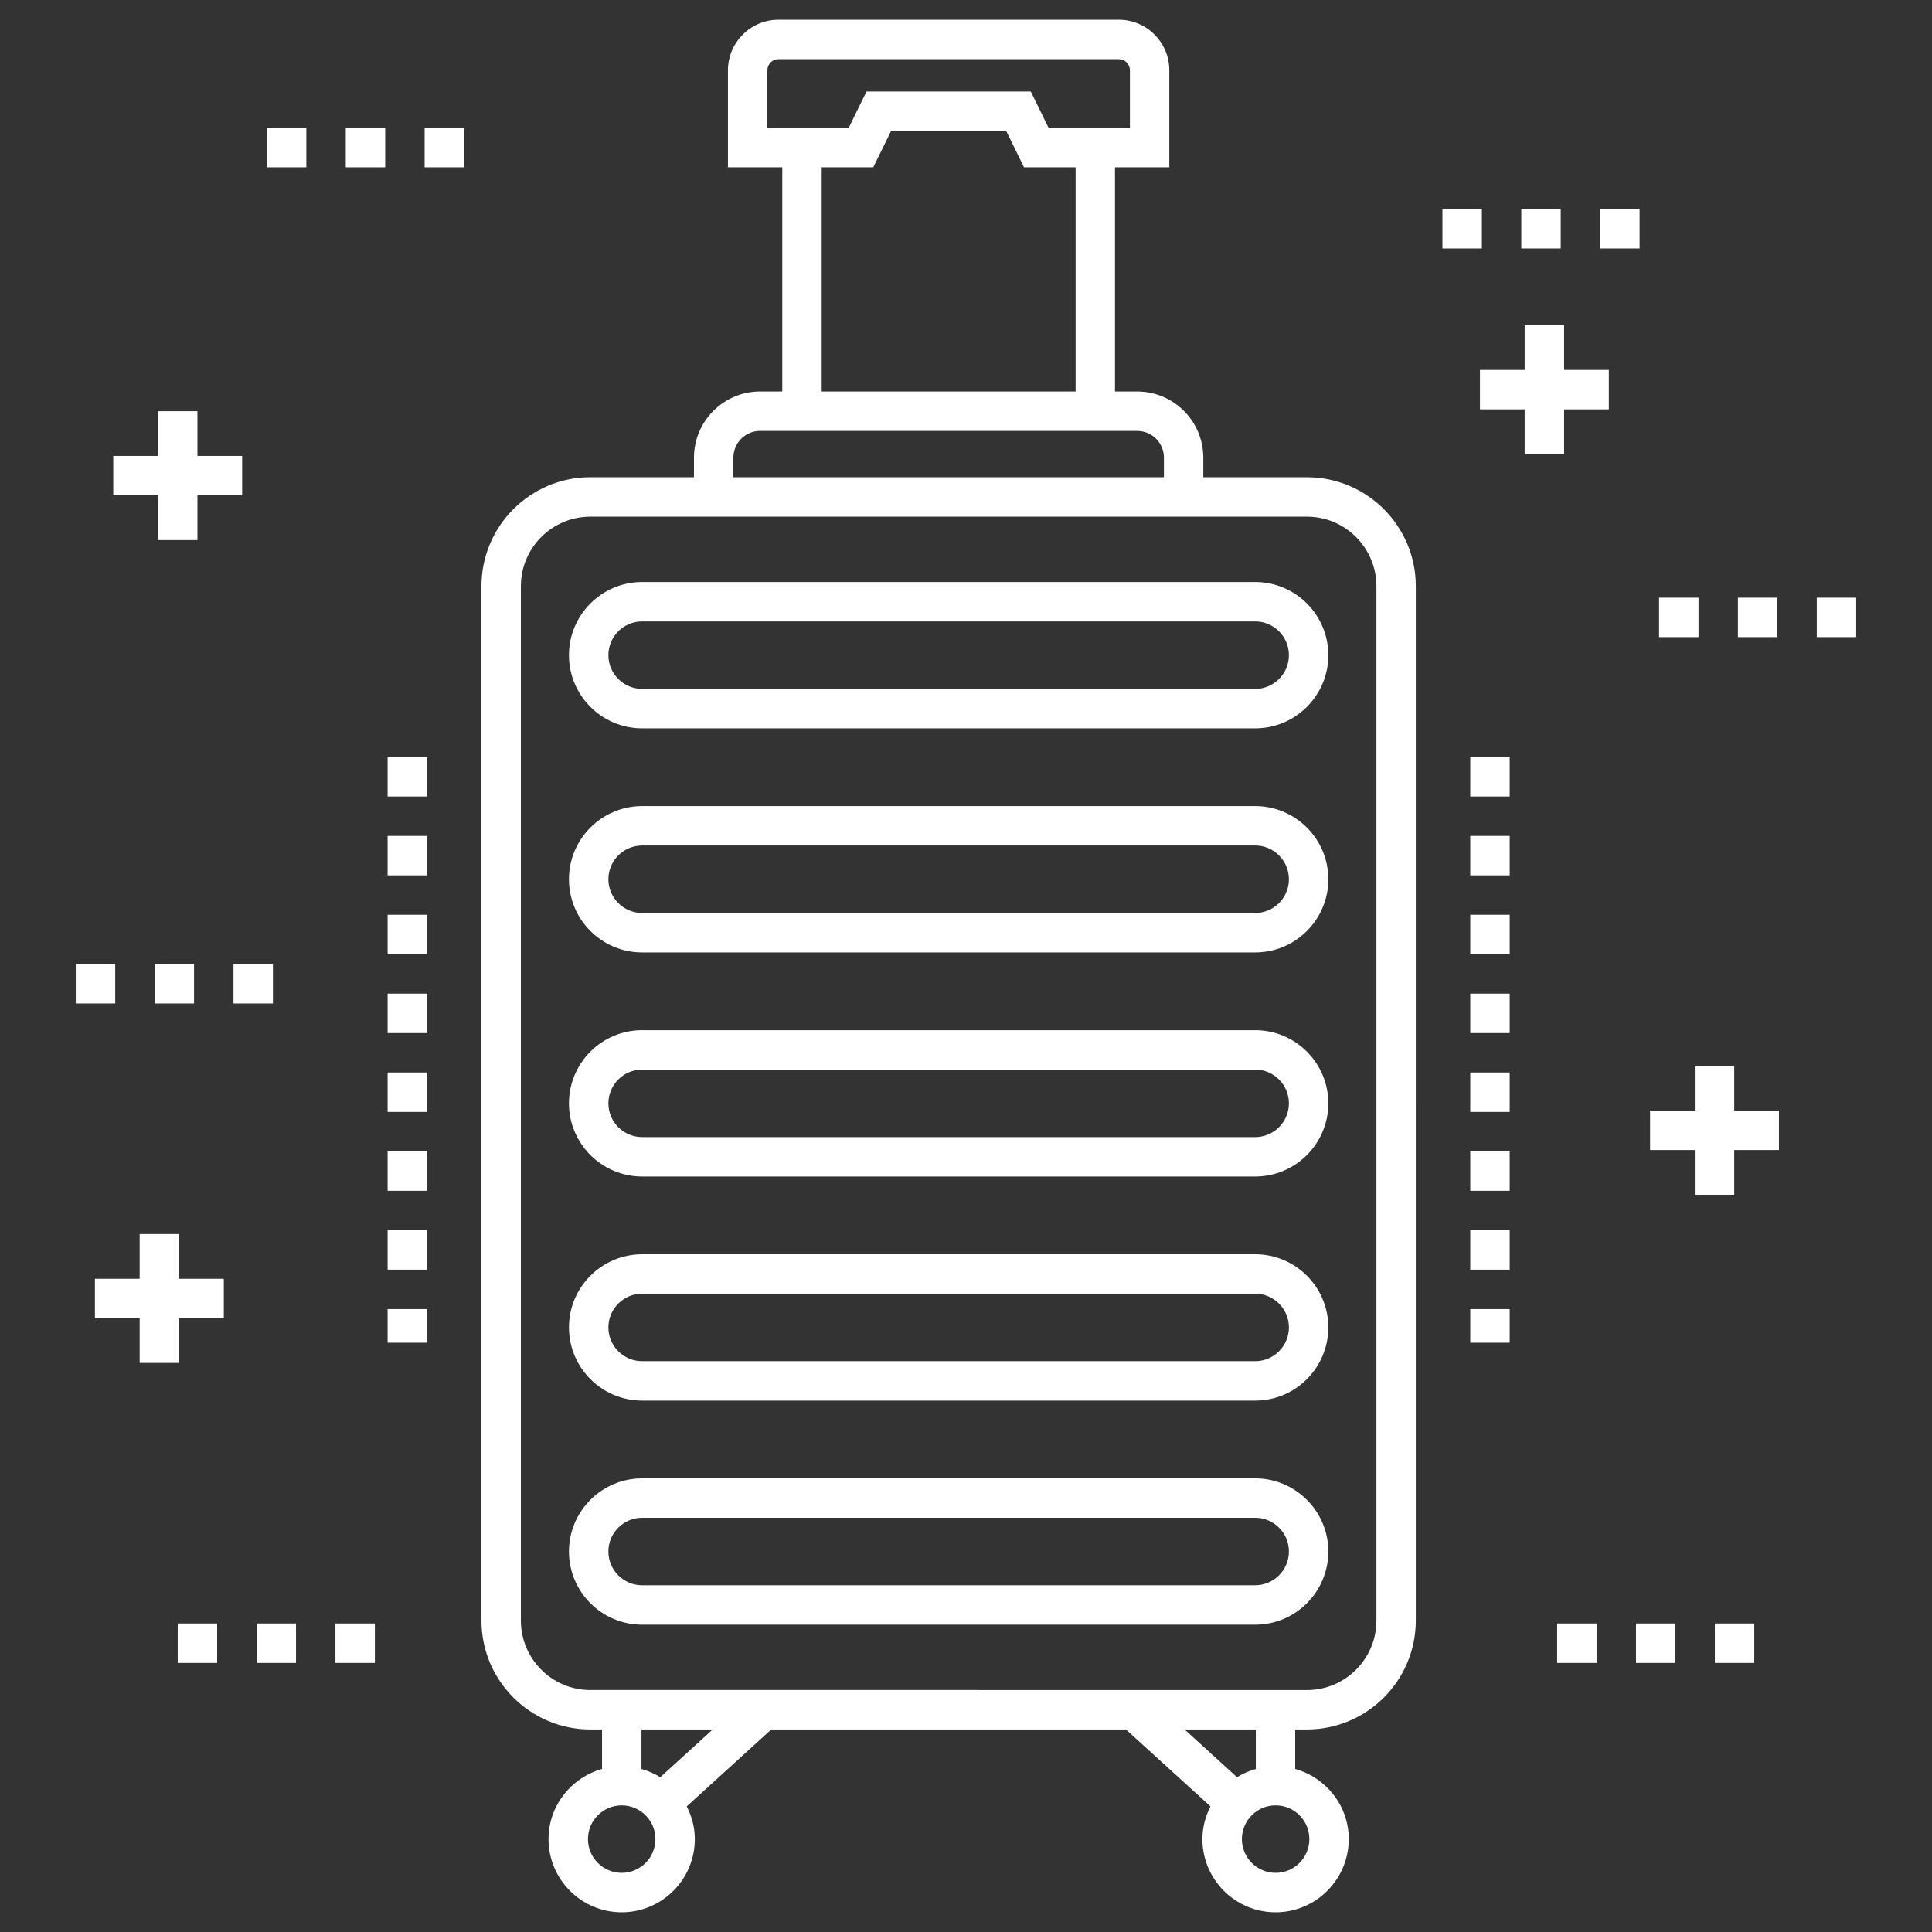 <svg xmlns="http://www.w3.org/2000/svg" enable-background="new 0 0 98 98" viewBox="0 0 98 98" id="trolley-bag"><rect x="0" y="0" width="98" height="98" fill="#333333" stroke="none"/><path fill="#ffffff"  d="M29.944,87.727h0.594v2.003c-1.561,0.439-2.715,1.859-2.715,3.558c0,2.047,1.665,3.712,3.711,3.712
		s3.711-1.665,3.711-3.712c0-0.6-0.156-1.158-0.41-1.66l4.288-3.901h17.991l4.288,3.901
		c-0.254,0.502-0.41,1.06-0.41,1.66c0,2.047,1.665,3.712,3.712,3.712c2.046,0,3.711-1.665,3.711-3.712
		c0-1.699-1.154-3.12-2.715-3.558v-2.003h0.594c3.045,0,5.523-2.478,5.523-5.523V29.73
		c0-3.045-2.478-5.523-5.523-5.523h-5.257v-0.994c0-1.85-1.505-3.354-3.354-3.354h-1.125V8.486h2.755V3.565
		C59.315,2.15,58.165,1,56.75,1H39.49c-1.415,0-2.565,1.15-2.565,2.565v4.921h2.756v11.372h-1.125
		c-1.85,0-3.354,1.505-3.354,3.354v0.994h-5.257c-3.045,0-5.523,2.478-5.523,5.523v52.474
		C24.421,85.249,26.899,87.727,29.944,87.727z M31.535,95c-0.944,0-1.711-0.768-1.711-1.712s0.768-1.711,1.711-1.711
		s1.711,0.768,1.711,1.711S32.479,95,31.535,95z M33.492,90.148c-0.293-0.183-0.614-0.32-0.953-0.416v-2.005h3.614
		L33.492,90.148z M66.417,93.288c0,0.944-0.768,1.712-1.711,1.712s-1.712-0.768-1.712-1.712
		s0.768-1.711,1.712-1.711S66.417,92.344,66.417,93.288z M63.701,89.732c-0.34,0.096-0.66,0.233-0.953,0.416
		l-2.661-2.421h3.614V89.732z M38.925,3.565C38.925,3.253,39.178,3,39.49,3h17.26c0.311,0,0.565,0.253,0.565,0.565
		v2.921h-4.125l-0.904-1.844h-8.333l-0.904,1.844h-4.125V3.565z M41.68,8.486h2.616l0.904-1.844h5.839l0.904,1.844
		h2.617v11.372H41.68V8.486z M37.201,23.212c0-0.747,0.607-1.355,1.355-1.355h1.125h16.879h1.125
		c0.747,0,1.355,0.607,1.355,1.355v0.994H37.201V23.212z M26.421,29.73c0-1.943,1.581-3.523,3.523-3.523
		c11.28,0,25.054,0,36.352,0c1.942,0,3.523,1.581,3.523,3.523v52.474c0,1.943-1.581,3.523-3.523,3.523
		c-0.102,0-38.745-0.001-36.352,0c-1.942,0-3.523-1.581-3.523-3.523V29.73z"></path><path fill="#ffffff"  d="M32.572 36.945h31.097c2.046 0 3.711-1.665 3.711-3.711 0-2.047-1.665-3.712-3.711-3.712H32.572c-2.047 0-3.712 1.665-3.712 3.712C28.86 35.28 30.525 36.945 32.572 36.945zM32.572 31.521h31.097c.944 0 1.711.768 1.711 1.712s-.768 1.711-1.711 1.711H32.572c-.944 0-1.712-.768-1.712-1.711S31.628 31.521 32.572 31.521zM32.572 48.312h31.097c2.046 0 3.711-1.665 3.711-3.711 0-2.047-1.665-3.712-3.711-3.712H32.572c-2.047 0-3.712 1.665-3.712 3.712C28.86 46.647 30.525 48.312 32.572 48.312zM32.572 42.888h31.097c.944 0 1.711.768 1.711 1.712s-.768 1.711-1.711 1.711H32.572c-.944 0-1.712-.768-1.712-1.711S31.628 42.888 32.572 42.888zM32.572 59.678h31.097c2.046 0 3.711-1.665 3.711-3.711 0-2.047-1.665-3.712-3.711-3.712H32.572c-2.047 0-3.712 1.665-3.712 3.712C28.86 58.013 30.525 59.678 32.572 59.678zM32.572 54.255h31.097c.944 0 1.711.768 1.711 1.712s-.768 1.711-1.711 1.711H32.572c-.944 0-1.712-.768-1.712-1.711S31.628 54.255 32.572 54.255zM32.572 71.045h31.097c2.046 0 3.711-1.665 3.711-3.712 0-2.046-1.665-3.711-3.711-3.711H32.572c-2.047 0-3.712 1.665-3.712 3.711C28.86 69.38 30.525 71.045 32.572 71.045zM32.572 65.622h31.097c.944 0 1.711.768 1.711 1.711s-.768 1.712-1.711 1.712H32.572c-.944 0-1.712-.768-1.712-1.712S31.628 65.622 32.572 65.622zM32.572 82.412h31.097c2.046 0 3.711-1.665 3.711-3.712 0-2.046-1.665-3.711-3.711-3.711H32.572c-2.047 0-3.712 1.665-3.712 3.711C28.86 80.747 30.525 82.412 32.572 82.412zM32.572 76.988h31.097c.944 0 1.711.768 1.711 1.711s-.768 1.712-1.711 1.712H32.572c-.944 0-1.712-.768-1.712-1.712S31.628 76.988 32.572 76.988z"></path><rect fill="#ffffff"    width="2" height="2" x="74.579" y="54.402"></rect><rect fill="#ffffff"  width="2" height="2" x="74.579" y="42.402"></rect><rect fill="#ffffff"  width="2" height="2" x="74.579" y="38.402"></rect><rect fill="#ffffff"  width="2" height="2" x="74.579" y="46.402"></rect><rect fill="#ffffff"  width="2" height="2" x="74.579" y="58.402"></rect><rect fill="#ffffff"  width="2" height="1.706" x="74.579" y="66.402"></rect><rect fill="#ffffff"  width="2" height="2" x="74.579" y="50.402"></rect><rect fill="#ffffff"  width="2" height="2" x="74.579" y="62.402"></rect><rect fill="#ffffff"  width="2" height="2" x="19.661" y="42.402"></rect><rect fill="#ffffff"  width="2" height="2" x="19.661" y="38.402"></rect><rect fill="#ffffff"  width="2" height="2" x="19.661" y="62.402"></rect><rect fill="#ffffff"  width="2" height="2" x="19.661" y="58.402"></rect><rect fill="#ffffff"  width="2" height="1.706" x="19.661" y="66.402"></rect><rect fill="#ffffff"  width="2" height="2" x="19.661" y="54.402"></rect><rect fill="#ffffff"  width="2" height="2" x="19.661" y="50.402"></rect><rect fill="#ffffff"  width="2" height="2" x="19.661" y="46.402"></rect><rect fill="#ffffff"  width="2" height="2" x="77.168" y="10.603"></rect><rect fill="#ffffff"  width="2" height="2" x="81.168" y="10.603"></rect><rect fill="#ffffff"  width="2" height="2" x="73.168" y="10.603"></rect><rect fill="#ffffff"  width="2" height="2" x="82.986" y="82.351"></rect><rect fill="#ffffff"  width="2" height="2" x="86.986" y="82.351"></rect><rect fill="#ffffff"  width="2" height="2" x="78.986" y="82.351"></rect><rect fill="#ffffff"  width="2" height="2" x="88.156" y="30.317"></rect><rect fill="#ffffff"  width="2" height="2" x="92.156" y="30.317"></rect><rect fill="#ffffff"  width="2" height="2" x="84.156" y="30.317"></rect><rect fill="#ffffff"  width="2" height="2" x="7.843" y="48.901"></rect><rect fill="#ffffff"  width="2" height="2" x="11.844" y="48.901"></rect><rect fill="#ffffff"  width="2" height="2" x="3.844" y="48.901"></rect><rect fill="#ffffff"  width="2" height="2" x="17.539" y="6.486"></rect><rect fill="#ffffff"  width="2" height="2" x="13.539" y="6.486"></rect><rect fill="#ffffff"  width="2" height="2" x="21.539" y="6.486"></rect><rect fill="#ffffff"  width="2" height="2" x="17.015" y="82.351"></rect><rect fill="#ffffff"  width="2" height="2" x="9.015" y="82.351"></rect><rect fill="#ffffff"  width="2" height="2" x="13.015" y="82.351"></rect><polygon fill="#ffffff"  points="8.015 27.395 10.015 27.395 10.015 25.127 12.283 25.127 12.283 23.127 10.015 23.127 10.015 20.858 8.015 20.858 8.015 23.127 5.746 23.127 5.746 25.127 8.015 25.127"></polygon><polygon fill="#ffffff"  points="7.084 64.866 4.815 64.866 4.815 66.866 7.084 66.866 7.084 69.134 9.084 69.134 9.084 66.866 11.352 66.866 11.352 64.866 9.084 64.866 9.084 62.597 7.084 62.597"></polygon><polygon fill="#ffffff"  points="77.339 16.495 77.339 18.764 75.071 18.764 75.071 20.764 77.339 20.764 77.339 23.032 79.339 23.032 79.339 20.764 81.608 20.764 81.608 18.764 79.339 18.764 79.339 16.495"></polygon><polygon fill="#ffffff"  points="85.969 60.603 87.969 60.603 87.969 58.334 90.237 58.334 90.237 56.334 87.969 56.334 87.969 54.065 85.969 54.065 85.969 56.334 83.7 56.334 83.7 58.334 85.969 58.334"></polygon></svg>